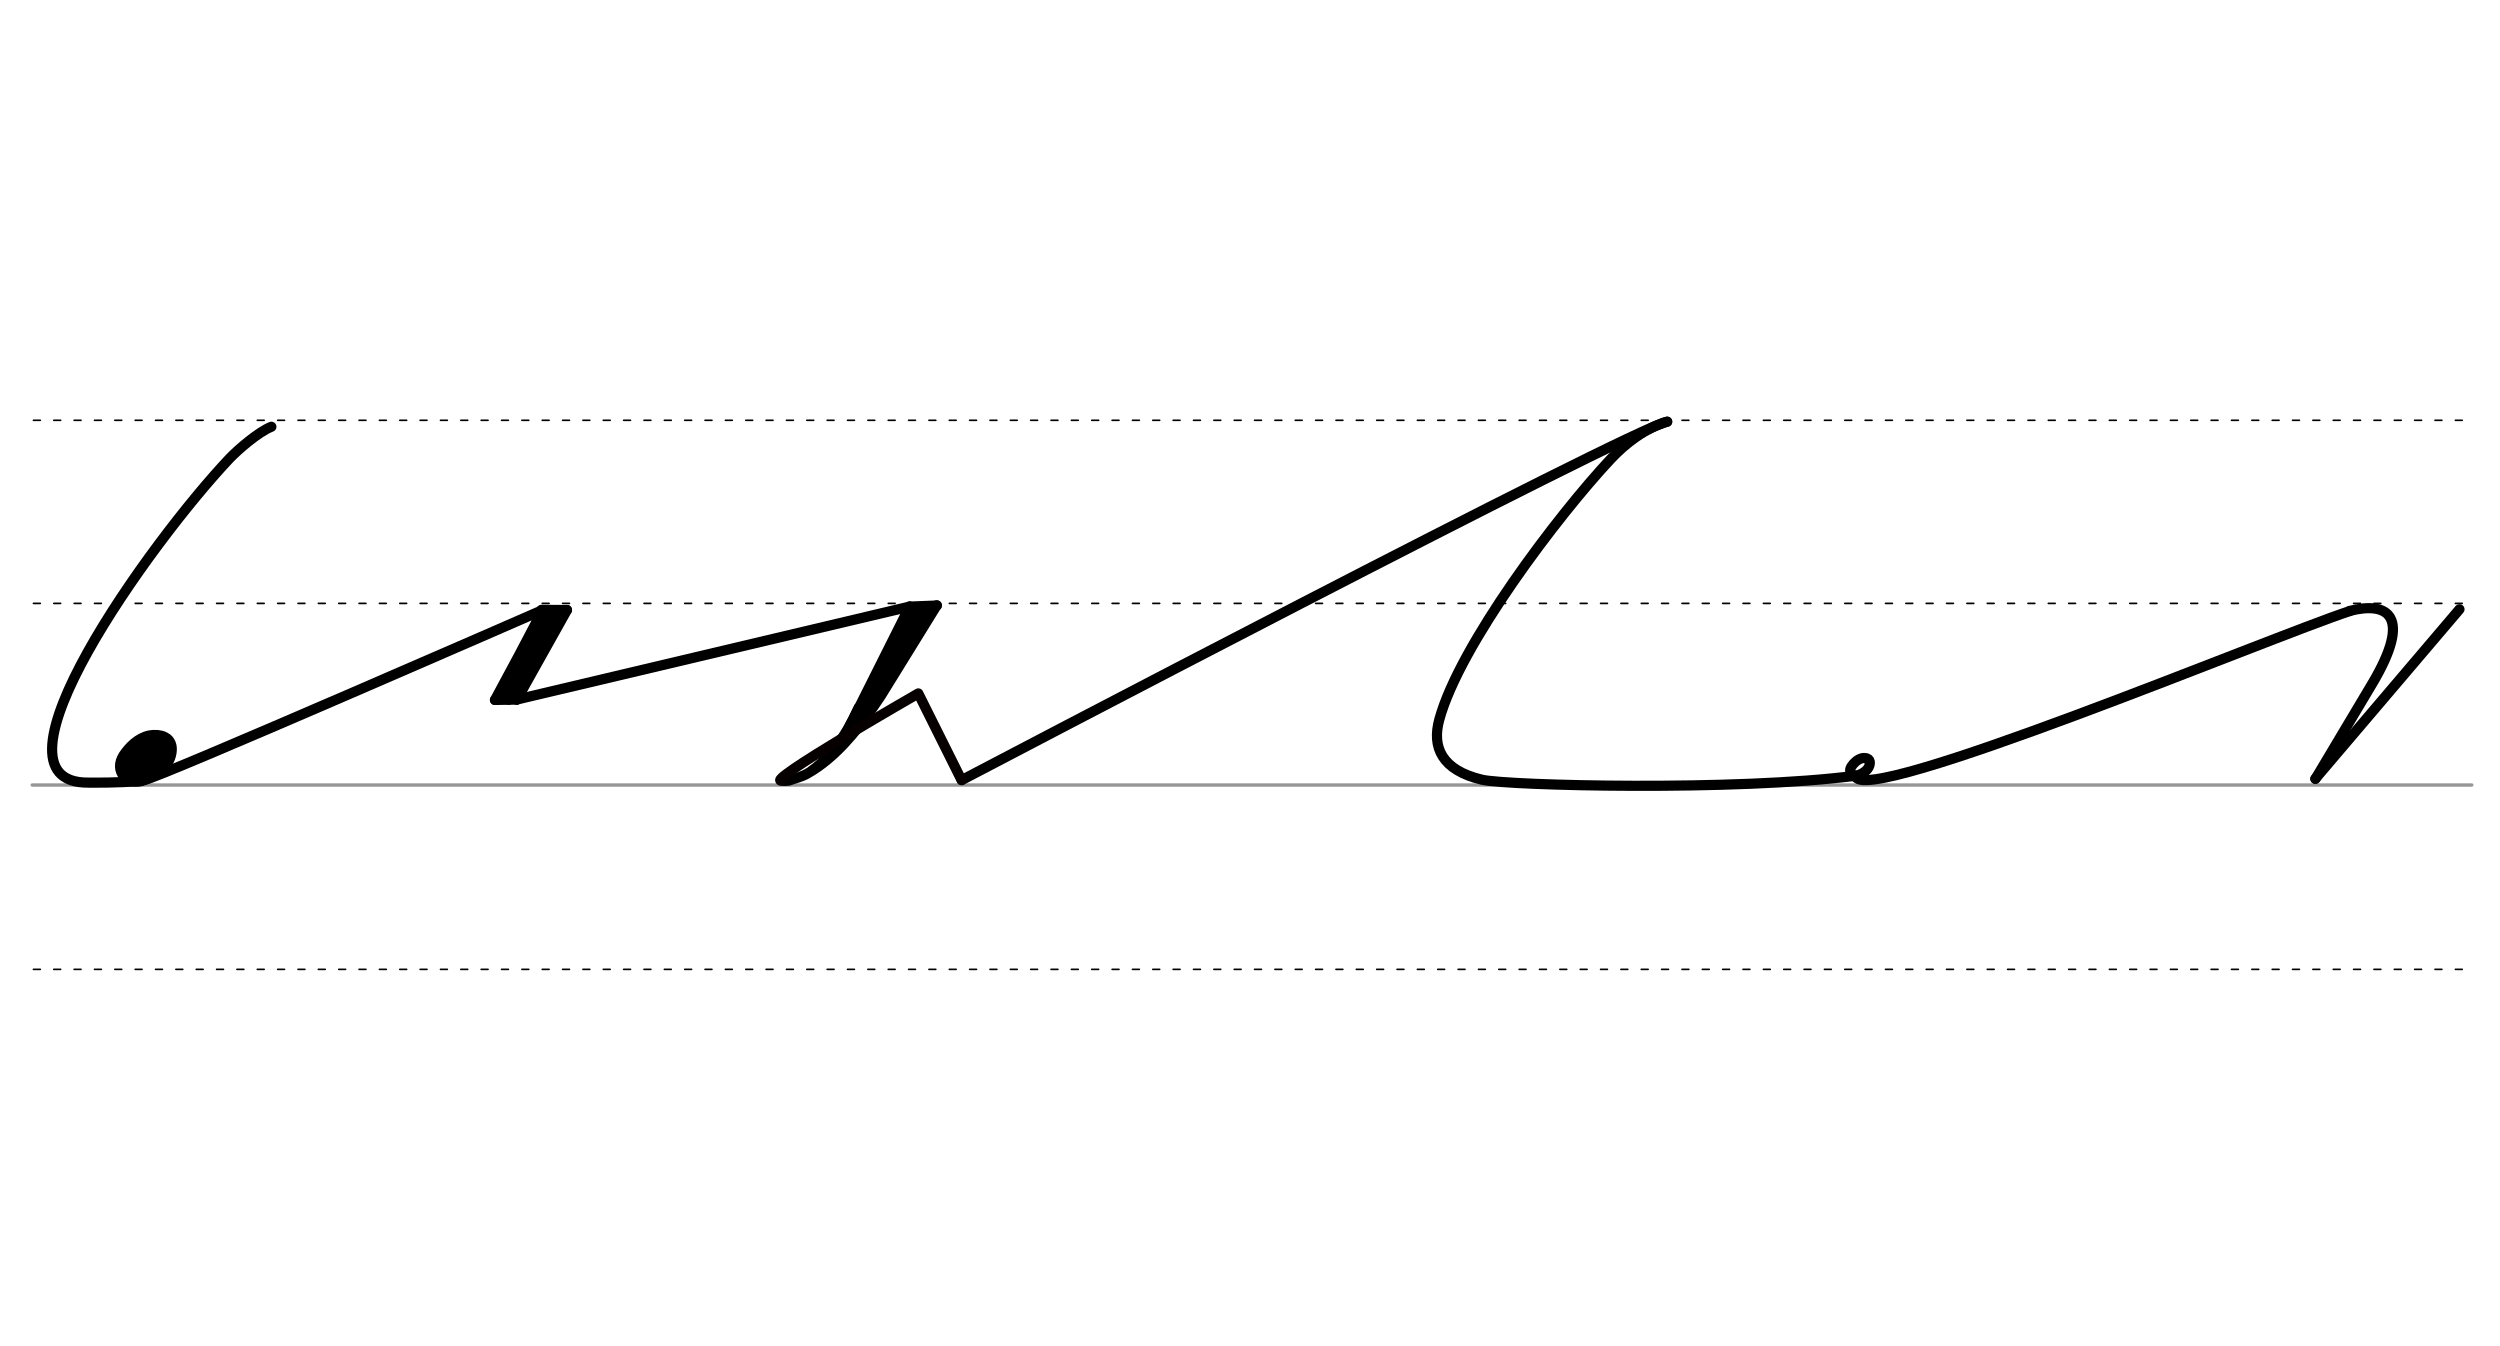 <svg height="210mm" viewBox="0 0 1381.9 744.1" width="390mm" xmlns="http://www.w3.org/2000/svg">
 <g stroke-linecap="round">
  <g fill="none" transform="translate(0 -308.268)">
   <path d="m17.8 742.2h1348.5" stroke="#969696" stroke-width="1.875"/>
   <g stroke="#000" stroke-dasharray="3.75 7.5" stroke-miterlimit="2" stroke-width=".938">
    <path d="m18.5 844.1h1348.5"/>
    <path d="m18.5 641.8h1348.5"/>
    <path d="m18.5 540.6h1348.5"/>
   </g>
  </g>
  <g fill="none">
   <g stroke-linejoin="round">
    <g stroke="#000">
     <path d="m517.9 334.7-15.1.6" stroke-width="5.625"/>
     <path d="m502.8 335.3-38.7 77.2" stroke-width="5.625"/>
     <path d="m507.9 338.7-33.5 58.7" stroke-width="10.312"/>
     <path d="m473.5 390.3c-7.5 16.6-16 27.7-25.5 34.5" stroke-width="2.812"/>
     <g stroke-width="5.625">
      <path d="m432.4 431.5c1 .2 2.2.2 3.6 0 3.5-1.3 6.9-2 10.1-3.8 2.2-1.2 4.3-2.6 6.3-4 13.5-9.6 24.3-23.7 34.5-39.1l30.9-50"/>
      <path d="m531.6 431.2s371.8-195.1 389.9-198.1"/>
      <path d="m1025.6 428.8c-65.9 8.6-192.2 5.5-206.4 2.2-22.4-5.3-27.8-18.1-23.6-33.3 11.2-41.1 65.6-112.8 94.6-143.8 8.3-8.9 19.3-17.3 31.4-20.8"/>
     </g>
    </g>
    <g stroke-width="5.625">
     <path d="m432.4 431.5c-12.1 1.9 75.2-48.2 75.2-48.2l23.9 47.9" stroke="#060000"/>
     <path d="m1030.9 419.1c.6.1 1.1.2 1.5.4.1.1.3.2.4.2.7.6 1 1.6.6 3.2-.8 3.1-4.3 4.9-6 5.5-3.4 1.2-6-1.6-4-4.7 1.2-1.9 3.4-4 5.9-4.6.2 0 .3-.1.5-.1h.6c.5 0 1 .1 1.5.2" stroke="#000"/>
     <path d="m1025.6 428.8c1.9 18.7 230.4-77 273.2-91" stroke="#000"/>
    </g>
   </g>
   <g stroke="#000" stroke-width="5.625">
    <path d="m1279.8 430.5 79.7-93.7"/>
    <g stroke-linejoin="round">
     <path d="m1298.8 337.7c21-5.4 35 2.5 12.3 40.5l-31.2 52.3"/>
     <path d="m78 431.7c-13.5 1.1-25.4.9-29.2.9-61.5.5 34.5-133.1 78.2-179.3 4.7-4.9 15.9-14.6 23-17.4"/>
    </g>
   </g>
  </g>
  <g stroke="#000" stroke-linejoin="round">
   <g fill="#eb0000" fill-rule="evenodd" transform="matrix(1.772 0 0 1.772 -1210.558 79.758)">
    <path d="m732.1 185.5c.8.1 1.4.2 1.9.5.2.1.3.2.5.3.9.7 1.3 2 .8 4-1 3.9-5.4 6.1-7.5 6.9-4.3 1.6-7.6-2-5.1-5.9 1.6-2.4 4.2-5.1 7.4-5.7.2 0 .4-.1.7-.1h.8c.6 0 1.2.1 1.9.3" stroke-width="5.625"/>
    <path d="m729.3 188.3c.3 0 .6.1.9.2.1 0 .2.1.2.1.4.3.6.9.4 1.8-.4 1.7-2.4 2.8-3.3 3.1-1.9.7-3.4-.9-2.3-2.6.7-1.1 1.9-2.3 3.3-2.6h.3.4c.3 0 .6 0 .8.1" stroke-width="4.981"/>
   </g>
   <g fill="none" stroke-width="5.625">
    <path d="m80.7 430.8c3.9.5 218.8-93.4 218.8-93.4 1.2-.5-25.9 49.5-25.9 49.5"/>
    <path d="m306.5 340.2-25.3 46.6"/>
    <path d="m285.6 386.7-12 .2"/>
    <path d="m313.4 337.2-27.7 49.5"/>
    <path d="m313.4 337.2-14.1-.1"/>
    <path d="m304.6 338.4-25.3 46.6"/>
    <path d="m285.6 386.7 217.2-51.4"/>
   </g>
  </g>
 </g>
</svg>
